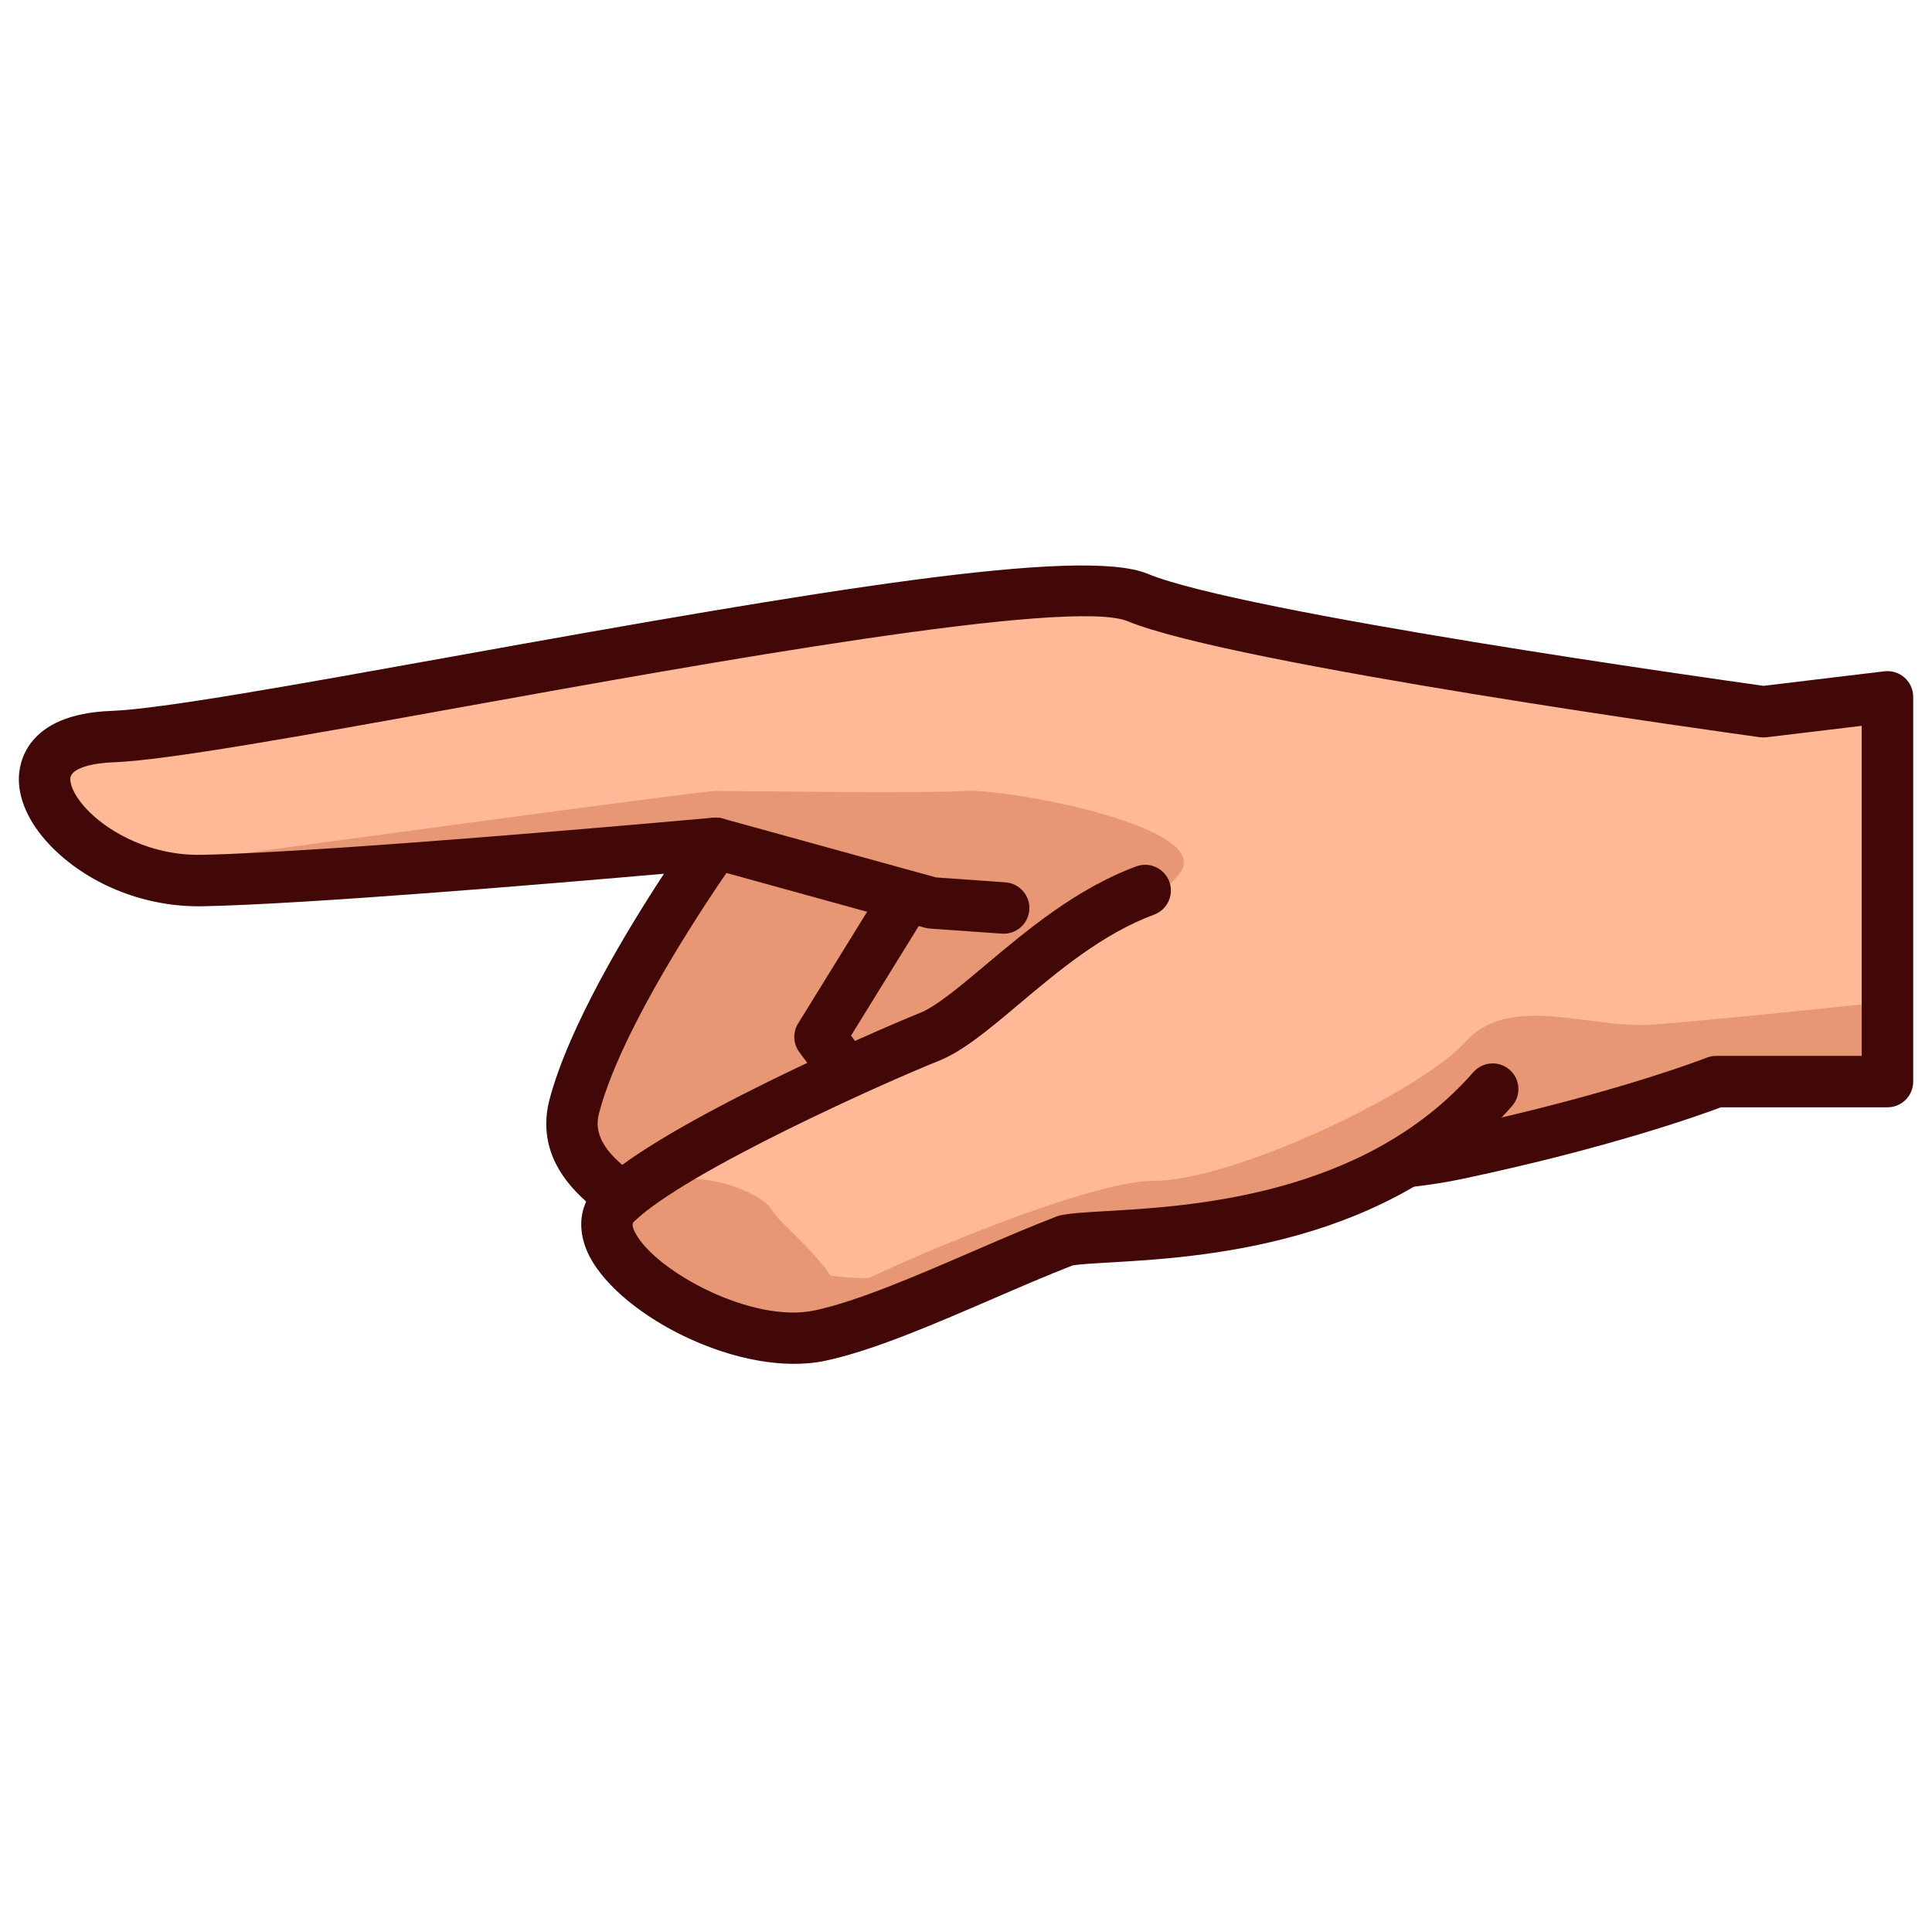 <?xml version="1.0" encoding="utf-8"?>
<!-- Generator: Adobe Illustrator 18.0.0, SVG Export Plug-In . SVG Version: 6.00 Build 0)  -->
<!DOCTYPE svg PUBLIC "-//W3C//DTD SVG 1.1//EN" "http://www.w3.org/Graphics/SVG/1.1/DTD/svg11.dtd">
<svg version="1.1" id="レイヤー_1" xmlns="http://www.w3.org/2000/svg" xmlns:xlink="http://www.w3.org/1999/xlink" x="0px"
	 y="0px" width="64px" height="64px" viewBox="0 0 64 64" style="enable-background:new 0 0 64 64;" xml:space="preserve">
<g>
	<path style="fill:#FFB997;" d="M62.524,23.083l-4.111,0.494c0,0-17.352-2.386-20.724-3.784
		c-3.371-1.397-29.358,4.442-33.964,4.607c-4.604,0.164-1.397,4.851,2.961,4.768
		c4.358-0.081,17.023-1.233,17.023-1.233s-3.783,5.263-4.688,8.717
		c-0.905,3.453,6.579,4.77,7.237,5.921c0.657,1.152,7.564-1.232,9.373-2.302
		c1.81-1.07,2.139-2.879,2.139-2.879s5.1,1.973,10.526,0.821
		c5.429-1.151,8.552-2.384,8.552-2.384h5.675V23.083z"/>
	<path style="fill:#E79774;" d="M5.5,28.619c0,0,17.635-2.417,18.21-2.417
		c0.575,0,7.019,0.083,8.29,0c1.27-0.082,7.847,1.1,7.169,2.583
		c-0.752,1.646-17.279,11.554-17.279,11.554s-5.403-0.553-0.4-7.773
		c2.221-3.206,2.221-3.784,2.221-3.784S7.145,29.524,5.5,28.619z"/>
	<path style="fill:#420707;" d="M26.312,34.35c0-0.155,0.042-0.311,0.127-0.447l2.639-4.272
		c0.247-0.4,0.772-0.524,1.172-0.277c0.4,0.248,0.524,0.772,0.277,1.172
		l-2.335,3.78L28.885,35.24c0.282,0.379,0.202,0.912-0.176,1.191
		c-0.378,0.281-0.911,0.202-1.191-0.176l-1.038-1.399
		C26.367,34.707,26.312,34.528,26.312,34.35z"/>
	<path style="fill:#420707;" d="M22.857,27.936c0-0.075,0.011-0.151,0.031-0.227
		c0.125-0.454,0.595-0.72,1.048-0.595l7.072,1.952l2.299,0.163
		c0.47,0.033,0.827,0.449,0.79,0.91c-0.033,0.469-0.44,0.823-0.91,0.789
		l-2.383-0.168c-0.057-0.004-0.112-0.013-0.167-0.028l-7.154-1.974
		C23.105,28.652,22.857,28.31,22.857,27.936z"/>
	<path style="fill:#E79774;" d="M34.034,41.026c-1.028-0.062,1.436-1.907,4.149-1.907
		c2.713,0,8.881-2.962,10.361-4.605c1.48-1.643,4.111-0.41,6.25-0.575
		c2.139-0.165,6.988-0.677,6.988-0.677l0.741,2.568h-5.675
		c0,0-8.674,2.757-10.298,2.653C44.926,38.379,39.67,41.374,34.034,41.026z"/>
	<path style="fill:#420707;" d="M0.624,25.808c0-0.504,0.222-2.157,3.071-2.259
		c1.622-0.058,6.131-0.871,11.352-1.811c12.062-2.174,20.769-3.642,22.969-2.731
		c3.098,1.285,18.935,3.507,20.405,3.712l4.002-0.481
		c0.242-0.029,0.484,0.047,0.667,0.208c0.182,0.162,0.287,0.393,0.287,0.637
		V35.83c0,0.471-0.381,0.851-0.852,0.851h-5.518
		c-0.703,0.265-3.705,1.342-8.532,2.365c-4.355,0.924-8.452-0.054-10.169-0.577
		c-0.329,0.747-0.983,1.792-2.239,2.535c-1.466,0.867-7.55,3.193-9.641,2.64
		c-0.523-0.139-0.781-0.43-0.906-0.649c-0.16-0.159-1.139-0.57-1.854-0.871
		c-2.351-0.989-5.57-2.344-5.57-4.902c0-0.001,0,0,0,0
		c0-0.259,0.035-0.522,0.104-0.785c0.638-2.435,2.577-5.636,3.795-7.493
		c-3.664,0.321-11.895,1.014-15.291,1.077c-1.837,0.035-3.677-0.674-4.923-1.896
		C1.034,27.393,0.624,26.57,0.624,25.808z M61.672,24.044l-3.158,0.379
		c-0.072,0.009-0.146,0.008-0.218-0.002c-0.713-0.098-17.5-2.417-20.934-3.84
		c-1.908-0.791-14.008,1.39-22.014,2.833C10.064,24.367,5.5,25.19,3.756,25.252
		C3.097,25.275,2.328,25.435,2.328,25.808c0,0.226,0.169,0.634,0.645,1.101
		C3.688,27.609,5.034,28.348,6.67,28.317c4.278-0.08,16.837-1.219,16.963-1.23
		c0.332-0.03,0.651,0.136,0.816,0.426c0.167,0.289,0.148,0.648-0.048,0.92
		c-0.036,0.051-3.701,5.176-4.555,8.436c-0.032,0.122-0.048,0.24-0.048,0.354
		c0,1.428,2.725,2.573,4.527,3.331c1.401,0.59,2.199,0.943,2.583,1.46
		c1.103,0.28,6.463-1.395,8.29-2.475c1.435-0.849,1.731-2.284,1.734-2.298
		c0.045-0.25,0.2-0.466,0.421-0.59c0.221-0.125,0.487-0.144,0.724-0.053
		c0.049,0.019,4.942,1.865,10.043,0.783c5.282-1.121,8.385-2.331,8.416-2.344
		c0.1-0.039,0.206-0.059,0.312-0.059h4.823V24.044z"/>
	<path style="fill:#FFB997;" d="M37.936,29.499c-3.125,1.151-5.509,4.194-7.153,4.851
		c-1.646,0.657-8.057,4.217-10.359,5.493c-0.897,0.497,0.741,4.853,4.77,4.359
		c4.029-0.494,8.632-2.78,10.111-3.109c1.479-0.328,9.458,0.33,14.145-5.016"/>
	<path style="fill:#E79774;" d="M47.827,35.149c-2.185,1.673-7.253,3.97-9.643,3.97
		c-1.771,0-6.568,1.888-9.405,3.218c-0.456,0.009-0.881-0.025-1.265-0.081
		c-0.625-0.921-1.751-1.811-1.941-2.167c-0.333-0.625-2.75-1.573-4.258-0.679
		c-4.334,2.571,4.497,5.962,6.149,4.763c0.001-0.001,0.001-0.002,0.002-0.002
		L29.692,42.825c2.548-0.756,5.817-1.781,6.201-1.803
		c0.14-0.012,0.296-0.023,0.468-0.032c4.703-0.397,8.789-2.596,10.188-2.507
		c1.038-0.624,2.026-1.411,2.898-2.406L47.827,35.149z"/>
	<path style="fill:#420707;" d="M19.254,40.562c0-0.5,0.195-0.964,0.578-1.333
		c2.089-2.01,9.301-5.138,10.634-5.67c0.55-0.22,1.341-0.885,2.177-1.589
		c1.346-1.132,3.021-2.542,4.998-3.27c0.441-0.163,0.931,0.063,1.094,0.505
		c0.163,0.44-0.064,0.931-0.505,1.094c-1.697,0.625-3.181,1.874-4.49,2.976
		c-0.986,0.829-1.837,1.546-2.642,1.867c-1.72,0.687-8.346,3.642-10.085,5.316
		c-0.051,0.047-0.113,0.11,0.033,0.385c0.669,1.263,3.856,3.008,5.939,2.567
		c1.404-0.298,3.346-1.137,5.223-1.948c0.97-0.42,1.924-0.831,2.789-1.163
		c0.039-0.016,0.08-0.027,0.121-0.037c0.333-0.073,0.826-0.102,1.507-0.141
		c2.783-0.158,8.573-0.488,12.182-4.604c0.31-0.353,0.849-0.39,1.202-0.079
		c0.355,0.31,0.388,0.852,0.079,1.202c-4.08,4.653-10.352,5.011-13.366,5.183
		c-0.49,0.028-0.956,0.055-1.182,0.093c-0.827,0.32-1.733,0.712-2.656,1.111
		c-1.955,0.845-3.975,1.718-5.545,2.05c-2.768,0.586-6.74-1.438-7.799-3.436
		C19.349,41.277,19.254,40.911,19.254,40.562z"/>
</g>
<g>
</g>
<g>
</g>
<g>
</g>
<g>
</g>
<g>
</g>
<g>
</g>
</svg>
